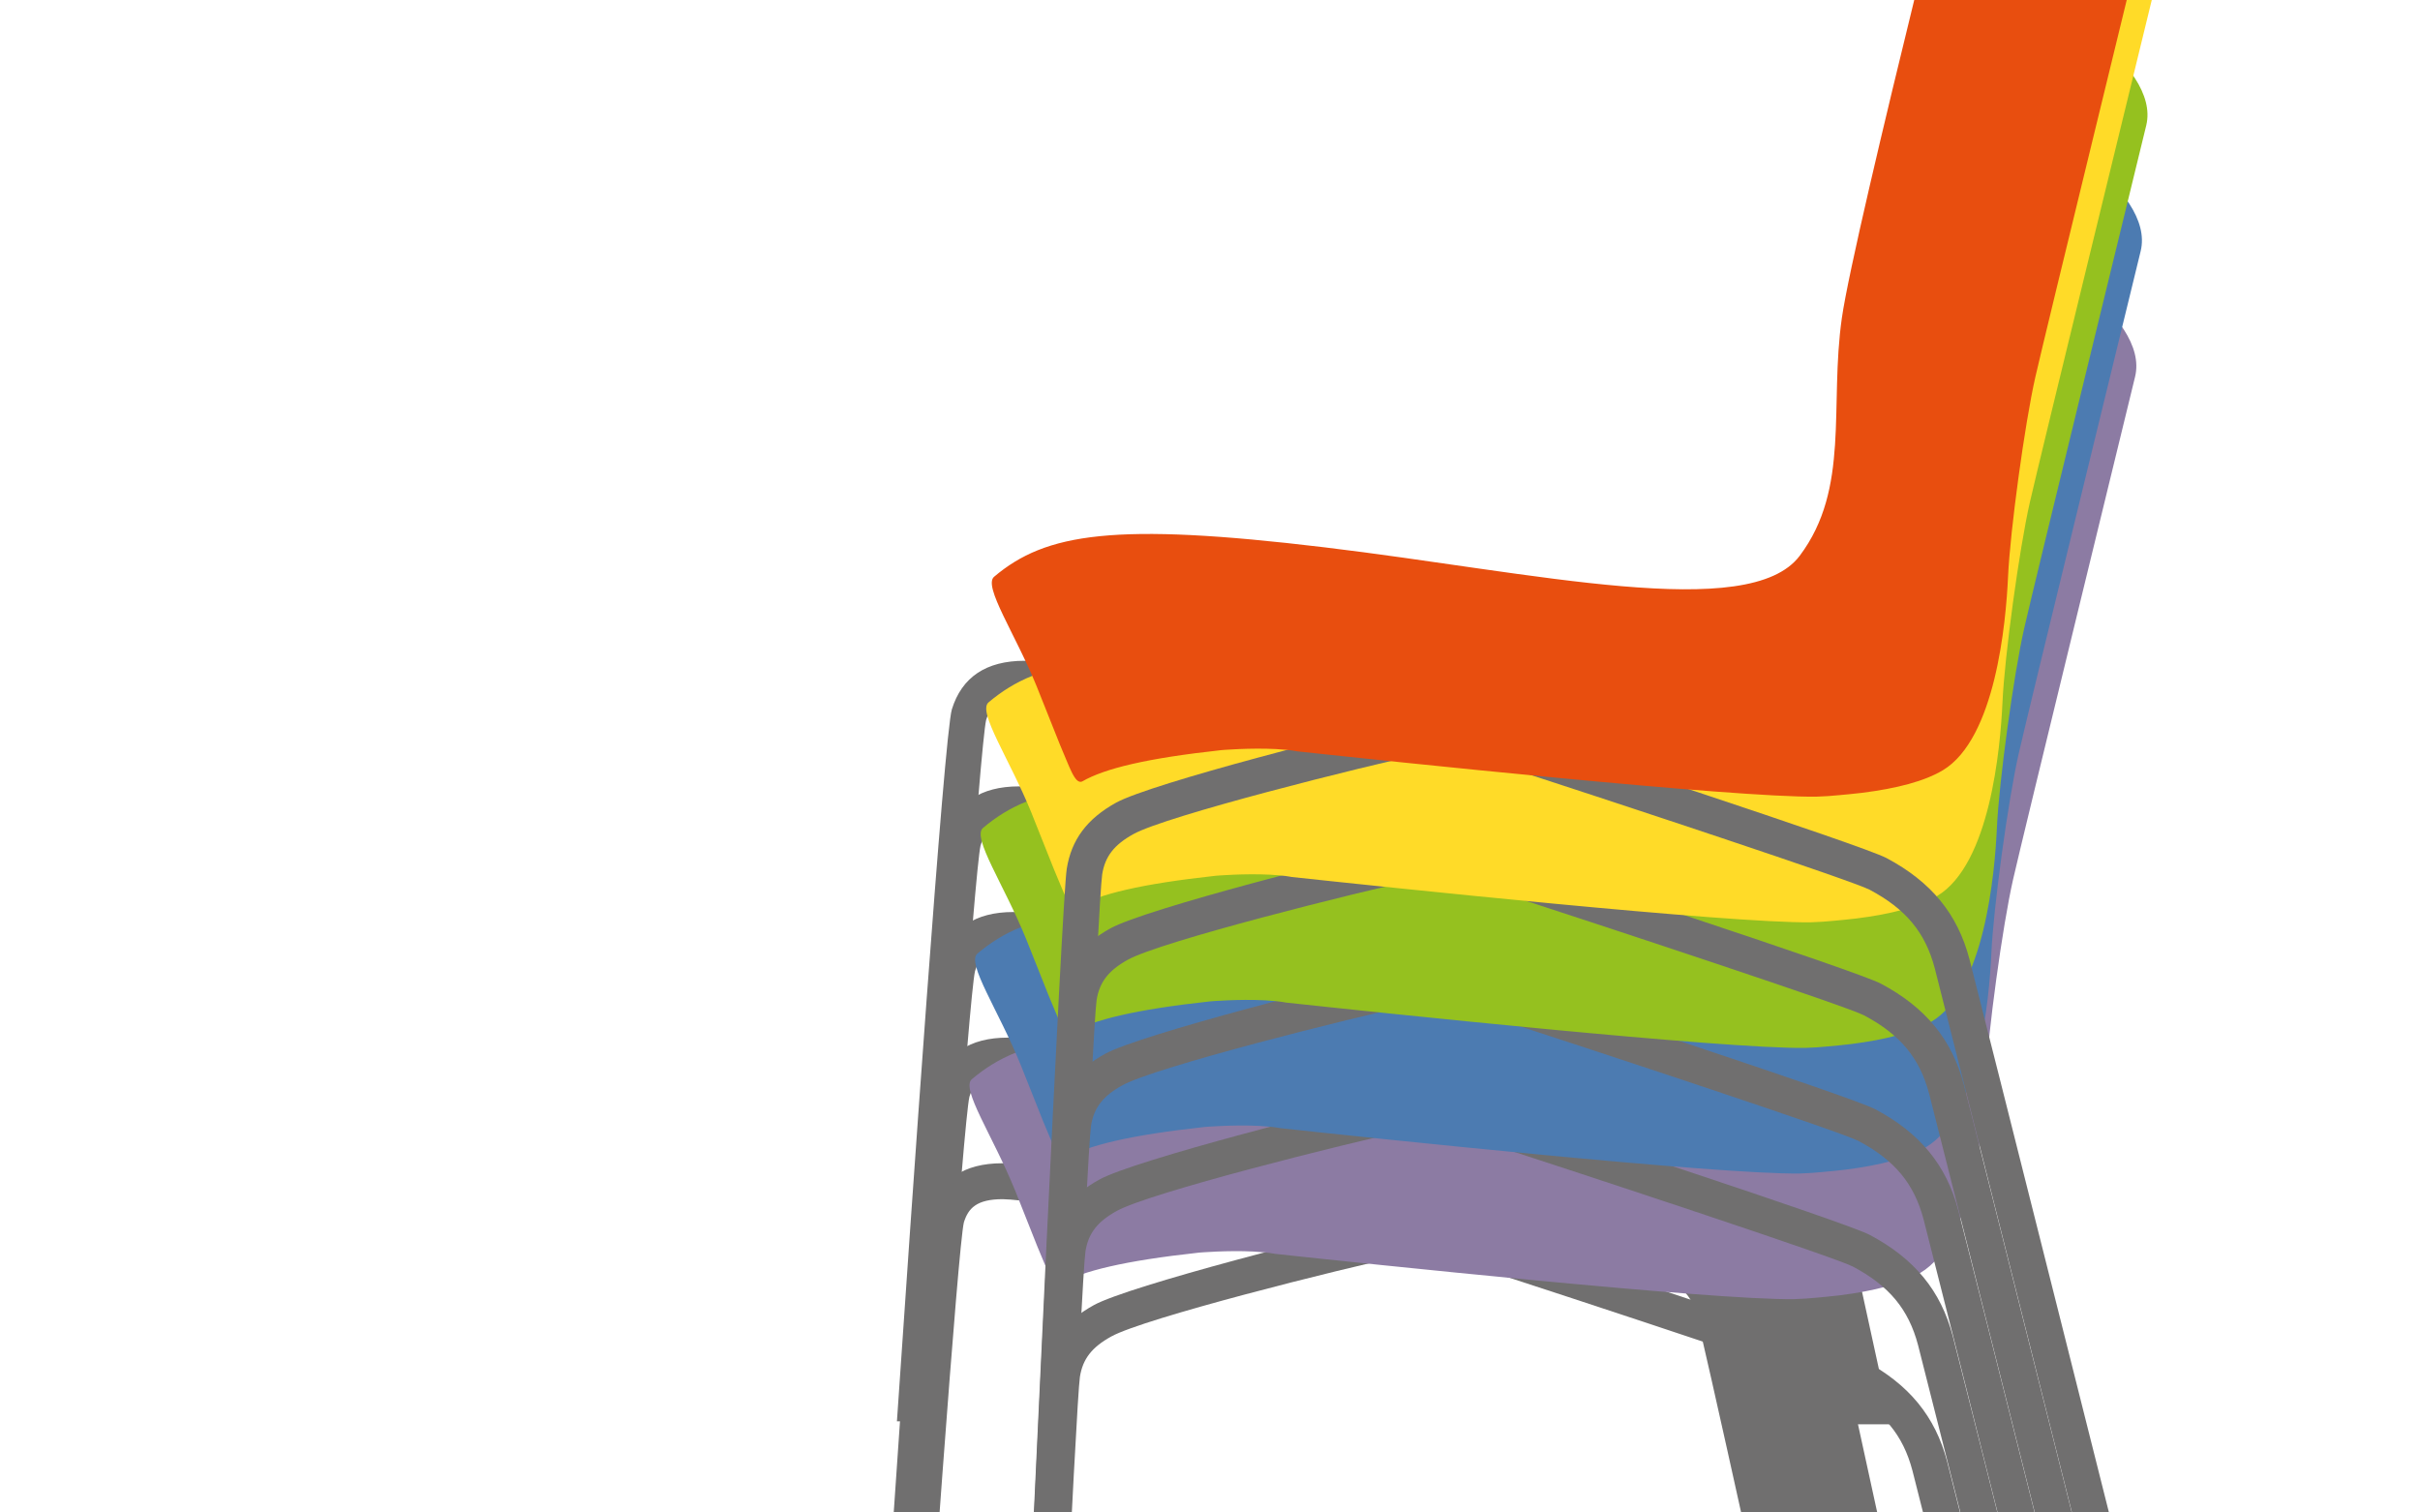 <svg height="640" viewBox="0 0 1024 640" width="1024" xmlns="http://www.w3.org/2000/svg"><path d="m0 0h1024v640h-1024z" fill="#fff"/><g fill="#706f6f"><path d="m731.71 549.6c-5.221-15.721-17.842-21.844-28.255-25.436-8.146-2.801-40.991-5.107-98.746-8.391-7.308-.416-14.322-.816-19.248-1.115v15.203c4.152.27 9.983.602 18.389 1.082 28.229 1.602 86.957 4.941 94.668 7.594 10.986 3.777 16.25 8.217 18.777 15.848 2.456 7.588 35.314 157.23 57.865 260.9h15.551c-9.08-41.68-55.71-255.75-59-265.68z"/><path d="m567.27 512.39c-32.987-5.225-128.04-20.074-143.24-20.162-16.145 0-26.472 6.914-30.686 20.543-3.247 10.486-17.546 217.31-23.248 301.27h15.217c8.343-122.71 20.09-286.58 22.537-296.78 1.831-5.904 5.277-9.836 16.433-9.836 12.776.078 100.6 13.617 142.98 20.35v-15.38z"/><path d="m734.06 496.46c-5.22-15.721-17.841-21.85-28.254-25.436-8.146-2.805-40.994-5.113-98.744-8.396-7.312-.412-14.325-.814-19.251-1.115v15.203c4.153.27 9.983.602 18.392 1.086 28.225 1.598 86.953 4.938 94.667 7.59 10.983 3.777 16.25 8.217 18.776 15.846 2.456 7.588 35.315 157.24 57.865 260.91h15.547c-9.08-41.69-55.72-255.77-59.01-265.68z"/><path d="m569.62 459.23c-32.986-5.229-128.04-20.074-143.23-20.164-16.146 0-26.477 6.91-30.686 20.541-3.25 10.486-17.545 217.32-23.249 301.27h15.215c8.345-122.72 20.091-286.58 22.538-296.79 1.832-5.904 5.279-9.834 16.431-9.834 12.781.072 100.61 13.611 142.98 20.348v-15.38z"/><path d="m736.42 443.3c-5.219-15.721-17.842-21.846-28.253-25.436-8.149-2.805-40.993-5.111-98.743-8.395-7.312-.418-14.329-.816-19.254-1.113v15.201c4.153.268 9.983.6 18.392 1.084 28.224 1.602 86.953 4.938 94.667 7.594 10.983 3.773 16.247 8.215 18.778 15.848 2.454 7.586 35.313 157.23 57.864 260.9h15.551c-9.09-41.68-55.72-255.75-59.01-265.67z"/><path d="m571.98 406.08c-32.984-5.227-128.04-20.074-143.23-20.162-16.145 0-26.474 6.91-30.686 20.541-3.247 10.484-17.546 217.31-23.248 301.27h15.217c8.342-122.71 20.087-286.57 22.535-296.79 1.829-5.904 5.279-9.834 16.434-9.834 12.777.076 100.6 13.615 142.98 20.352v-15.38z"/><path d="m738.78 390.14c-5.218-15.721-17.837-21.846-28.252-25.436-8.15-2.803-40.994-5.111-98.746-8.395-7.313-.414-14.326-.818-19.251-1.113v15.205c4.15.266 9.981.6 18.392 1.08 28.222 1.604 86.953 4.938 94.665 7.594 10.985 3.773 16.249 8.219 18.778 15.848 2.453 7.586 35.312 157.23 57.863 260.9h15.551c-9.07-41.68-55.7-255.75-58.99-265.68z"/><path d="m574.34 352.92c-32.986-5.229-128.04-20.074-143.24-20.164-16.141 0-26.474 6.912-30.688 20.541-3.245 10.488-17.543 217.31-23.243 301.27h15.215c8.343-122.72 20.091-286.58 22.537-296.79 1.833-5.902 5.28-9.834 16.435-9.834 12.774.074 100.61 13.615 142.98 20.35v-15.38z"/><path d="m741.13 336.99c-5.218-15.721-17.841-21.846-28.248-25.436-8.154-2.803-40.997-5.109-98.751-8.395-7.31-.414-14.327-.816-19.25-1.111v15.201c4.153.268 9.98.602 18.392 1.084 28.224 1.6 86.957 4.938 94.667 7.592 10.983 3.775 16.247 8.217 18.776 15.848 2.452 7.588 35.312 157.24 57.864 260.9h15.55c-9.08-41.69-55.7-255.76-59-265.68z"/><path d="m576.69 299.77c-32.984-5.225-128.05-20.072-143.23-20.162-16.144 0-26.477 6.91-30.686 20.539-3.25 10.488-17.545 217.32-23.247 301.27h15.216c8.343-122.71 20.09-286.58 22.536-296.79 1.832-5.902 5.279-9.834 16.434-9.834 12.774.076 100.61 13.617 142.98 20.35v-15.38z"/></g><g fill="#706f6f"><path d="m595.02 515.57c-30.369 6.094-117.42 28.547-132.15 36.676-12.316 6.793-18.959 15.691-20.909 27.988-2.123 13.33-15.336 302.29-18.531 372.69h15.2c6.728-148.11 16.759-360.41 18.323-370.31 1.211-7.604 5.053-12.547 13.26-17.08 14.024-7.736 95.758-28.301 124.81-34.521v-15.45z"/><path d="m823.92 618.43c-5.038-19.111-16.189-32.689-35.101-42.738-10.194-5.418-142.45-48.549-175.61-59.332v15.973c65.535 21.322 161.32 52.996 168.48 56.768 15.319 8.143 23.558 18.074 27.547 33.199 3.328 12.627 67.414 267.52 82.967 329.36h15.661c-13.98-55.55-80.48-320.07-83.95-333.23z"/></g><path d="m429.4 503.44c-9.312-22.877-22.919-42.764-18.182-46.77 21.879-18.471 50.735-23.152 139.75-12.459 89.008 10.678 179.81 32.045 201.16 3.562 21.369-28.494 12.463-63.201 17.802-100.59 5.332-37.373 60.534-254.56 60.534-254.56 28.475 9.791 79.213 40.951 72.984 66.758-6.237 25.804-47.177 193.15-51.627 212.73-4.451 19.586-10.686 64.973-11.568 84.561-.891 19.586-5.346 68.535-27.6 81.893-7.684 4.604-19.402 7.688-34.236 9.549-7.112.84-14.331 1.371-14.331 1.371-1.577.111-3.298.158-4.933.244-34.517.5-182.5-15.172-219.97-19.203.031 0 .083-.014.11-.014-2.654-.477-5.681-.758-8.782-.922h-.006c-11.063-.58-23.105.445-23.105.445-31.657 3.447-49.445 7.777-58.947 13.273-3.114 1.344-5.427-6.512-9.462-15.766l-9.57-24.1z" fill="#8c7ba3"/><g fill="#706f6f"><path d="m597.38 462.42c-30.365 6.094-117.41 28.549-132.15 36.68-12.316 6.793-18.963 15.691-20.914 27.984-2.12 13.332-15.334 302.29-18.529 372.69h15.2c6.728-148.1 16.76-360.41 18.323-370.3 1.211-7.6 5.052-12.549 13.26-17.082 14.024-7.736 95.76-28.297 124.81-34.521v-15.45z"/><path d="m826.28 565.28c-5.039-19.111-16.189-32.689-35.101-42.736-10.195-5.42-142.44-48.549-175.61-59.332v15.971c65.539 21.318 161.32 53.002 168.48 56.768 15.319 8.143 23.559 18.074 27.55 33.201 3.328 12.629 67.413 267.52 82.963 329.36h15.661c-13.97-55.56-80.47-320.08-83.94-333.23z"/></g><path d="m431.76 450.28c-9.314-22.877-22.921-42.766-18.183-46.773 21.876-18.471 50.735-23.15 139.75-12.453 89.012 10.676 179.81 32.043 201.16 3.559 21.376-28.49 12.465-63.199 17.808-100.59 5.332-37.373 60.531-254.56 60.531-254.56 28.478 9.791 79.215 40.948 72.986 66.755-6.236 25.807-47.183 193.15-51.63 212.73-4.447 19.584-10.685 64.975-11.565 84.557-.889 19.59-5.346 68.539-27.602 81.895-7.683 4.605-19.398 7.688-34.237 9.551-7.111.84-14.327 1.373-14.327 1.373-1.58.111-3.302.156-4.934.242-34.518.498-182.5-15.17-219.97-19.205.03 0 .082-.014.107-.014-2.652-.475-5.677-.756-8.776-.922h-.009c-11.062-.578-23.105.447-23.105.447-31.656 3.447-49.448 7.775-58.949 13.273-3.114 1.34-5.429-6.514-9.463-15.764l-9.59-24.11z" fill="#4c7bb1"/><g fill="#706f6f"><path d="m599.73 409.26c-30.368 6.096-117.41 28.551-132.15 36.676-12.313 6.793-18.96 15.691-20.909 27.986-2.125 13.336-15.336 302.29-18.532 372.7h15.204c6.728-148.1 16.756-360.4 18.323-370.31 1.209-7.602 5.05-12.545 13.26-17.076 14.024-7.736 95.757-28.299 124.8-34.521v-15.46z"/><path d="m828.63 512.12c-5.037-19.109-16.188-32.686-35.099-42.736-10.194-5.42-142.45-48.549-175.61-59.33v15.971c65.538 21.32 161.32 53 168.48 56.768 15.318 8.143 23.558 18.072 27.551 33.203 3.328 12.625 67.413 267.51 82.964 329.36h15.661c-13.97-55.55-80.47-320.07-83.94-333.23z"/></g><path d="m434.11 397.13c-9.311-22.877-22.919-42.768-18.183-46.771 21.878-18.473 50.739-23.15 139.75-12.457 89.008 10.676 179.81 32.041 201.16 3.559 21.376-28.49 12.466-63.197 17.806-100.59 5.332-37.375 60.534-254.56 60.534-254.56 28.478 9.788 79.212 40.951 72.984 66.757-6.235 25.804-47.18 193.15-51.628 212.73-4.451 19.584-10.685 64.977-11.572 84.561-.886 19.584-5.341 68.535-27.598 81.891-7.681 4.605-19.402 7.693-34.236 9.553-7.112.838-14.328 1.373-14.328 1.373-1.58.109-3.298.152-4.934.244-34.518.494-182.5-15.174-219.97-19.209.029 0 .082-.014.111-.014-2.656-.475-5.682-.756-8.779-.92h-.005c-11.065-.576-23.11.445-23.11.445-31.659 3.447-49.449 7.779-58.946 13.277-3.114 1.338-5.429-6.516-9.462-15.771l-9.59-24.1z" fill="#95c11f"/><g fill="#706f6f"><path d="m602.09 356.11c-30.369 6.092-117.41 28.547-132.15 36.676-12.317 6.793-18.96 15.691-20.909 27.986-2.122 13.332-15.336 302.29-18.534 372.69h15.202c6.726-148.1 16.761-360.41 18.324-370.3 1.211-7.602 5.05-12.551 13.257-17.08 14.025-7.732 95.761-28.299 124.81-34.52v-15.46z"/><path d="m830.99 458.97c-5.036-19.113-16.189-32.689-35.102-42.736-10.19-5.422-142.44-48.551-175.61-59.334v15.973c65.539 21.32 161.32 52.998 168.48 56.77 15.318 8.137 23.559 18.068 27.545 33.195 3.333 12.631 67.417 267.52 82.968 329.37h15.661c-13.97-55.57-80.47-320.09-83.94-333.24z"/></g><path d="m436.47 343.98c-9.313-22.877-22.92-42.768-18.181-46.771 21.878-18.475 50.74-23.152 139.75-12.459 89.012 10.678 179.8 32.045 201.16 3.562 21.369-28.494 12.463-63.199 17.803-100.59 5.335-37.375 60.534-254.56 60.534-254.56 28.478 9.791 79.215 40.951 72.986 66.757-6.239 25.807-47.18 193.15-51.63 212.73-4.447 19.586-10.685 64.977-11.565 84.562-.892 19.586-5.349 68.533-27.602 81.891-7.685 4.605-19.402 7.691-34.239 9.551-7.113.84-14.325 1.373-14.325 1.373-1.58.109-3.305.154-4.934.244-34.519.496-182.5-15.174-219.97-19.207.027 0 .079-.016.107-.016-2.653-.475-5.681-.756-8.776-.918h-.011c-11.064-.578-23.104.443-23.104.443-31.659 3.451-49.451 7.779-58.949 13.277-3.114 1.34-5.431-6.516-9.463-15.768l-9.6-24.08z" fill="#ffdb28"/><g fill="#706f6f"><path d="m604.45 302.95c-30.368 6.094-117.41 28.551-132.15 36.678-12.316 6.791-18.964 15.691-20.912 27.986-2.122 13.332-15.338 302.29-18.532 372.69h15.201c6.73-148.11 16.76-360.41 18.32-370.31 1.211-7.6 5.052-12.545 13.26-17.076 14.023-7.734 95.757-28.299 124.81-34.518v-15.45z"/><path d="m833.34 405.81c-5.033-19.109-16.184-32.686-35.095-42.734-10.198-5.42-142.45-48.549-175.61-59.332v15.973c65.54 21.324 161.32 53 168.48 56.77 15.319 8.139 23.56 18.07 27.55 33.197 3.328 12.633 67.416 267.52 82.967 329.36h15.661c-13.97-55.56-80.47-320.08-83.95-333.24z"/></g><path d="m438.83 290.82c-9.315-22.877-22.923-42.768-18.186-46.77 21.874-18.474 50.736-23.154 139.75-12.459 89.009 10.677 179.8 32.041 201.16 3.56 21.375-28.49 12.468-63.196 17.808-100.59 5.33-37.372 60.53-254.56 60.53-254.56 28.477 9.788 79.215 40.95 72.983 66.755-6.233 25.804-47.174 193.15-51.624 212.73-4.451 19.583-10.686 64.975-11.568 84.562-.892 19.582-5.345 68.535-27.604 81.891-7.683 4.604-19.397 7.689-34.237 9.549-7.113.836-14.325 1.375-14.325 1.375-1.581.109-3.302.154-4.931.242-34.521.496-182.51-15.17-219.97-19.207.033 0 .082-.012.115-.012-2.656-.479-5.682-.76-8.782-.922h-.006c-11.063-.578-23.104.443-23.104.443-31.661 3.451-49.451 7.783-58.948 13.277-3.116 1.34-5.433-6.512-9.462-15.766l-9.61-24.09z" fill="#e84e0f"/></svg>